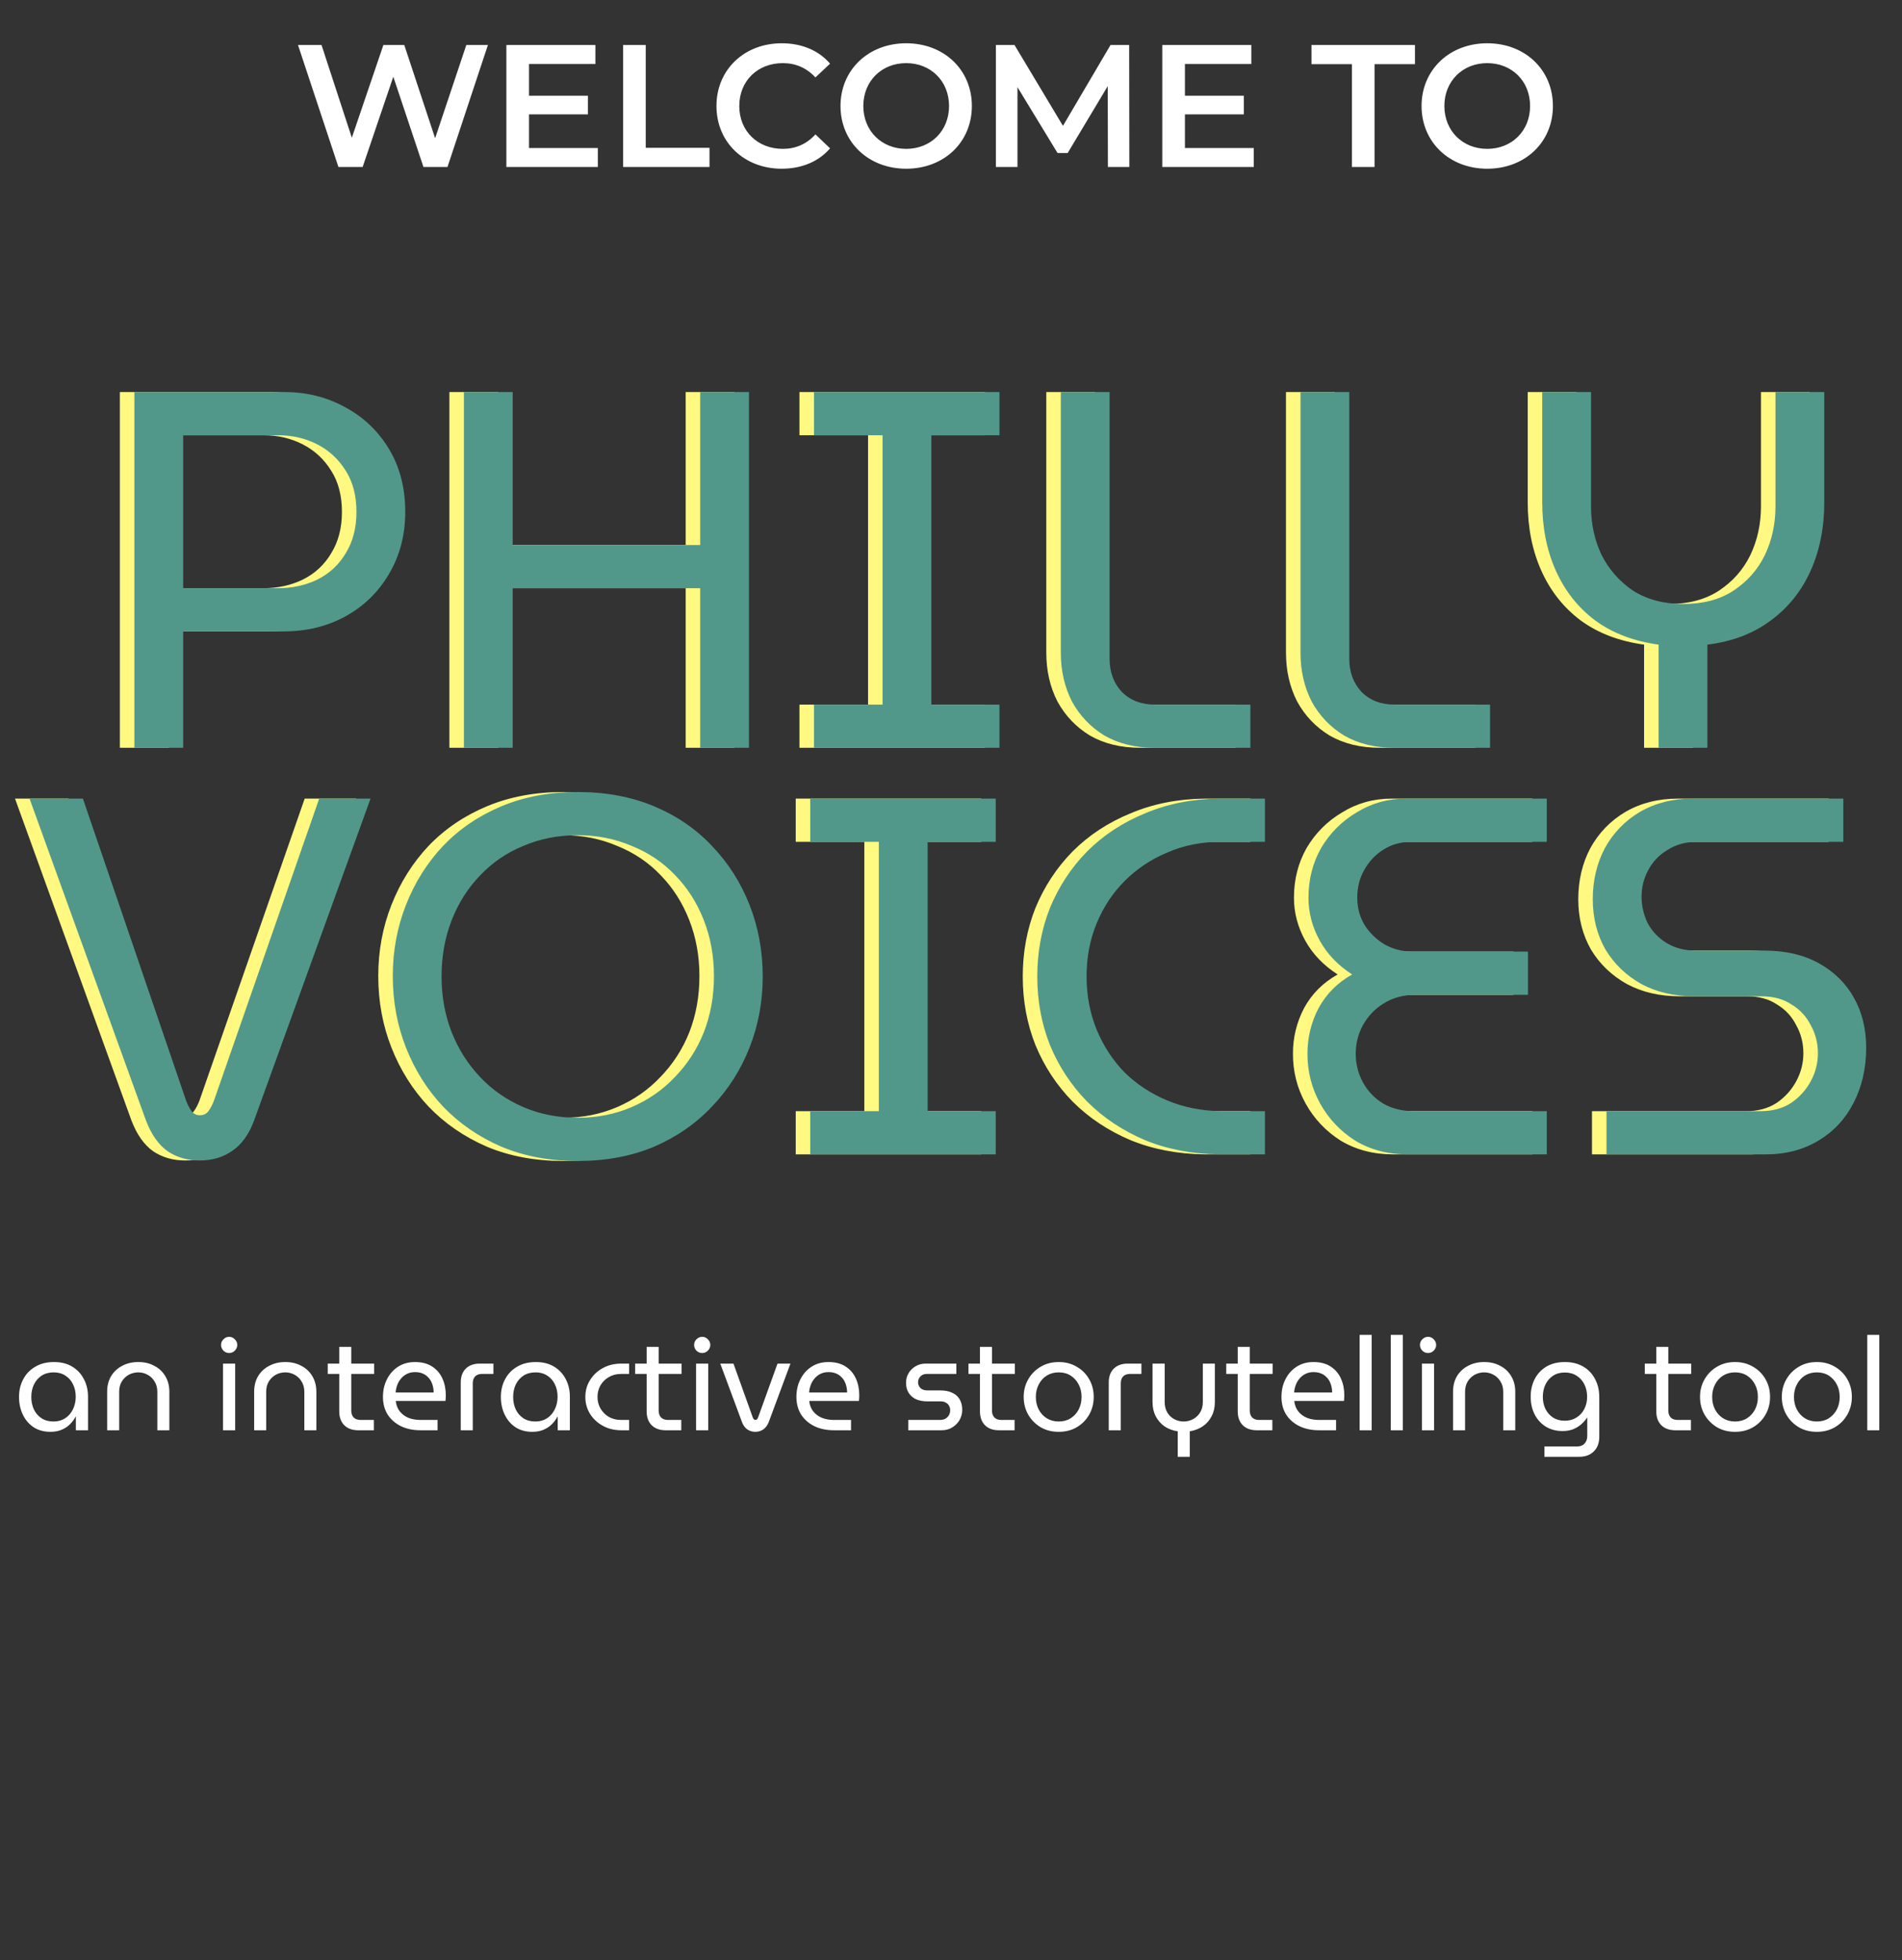 <svg width="262" height="270" viewBox="0 0 262 270" fill="none" xmlns="http://www.w3.org/2000/svg">
<rect x="0" y="0" width="262" height="270" fill="#333333" stroke="none"/>
<path d="M64.234 6.2L59.938 19.04L55.69 6.2H52.81L48.466 18.968L44.29 6.2H41.05L46.618 23H49.954L54.178 10.568L58.33 23H61.642L67.21 6.2H64.234ZM72.872 20.384V15.752H80.984V13.184H72.872V8.816H82.016V6.2H69.752V23H82.352V20.384H72.872ZM85.83 23H97.734V20.36H88.95V6.2H85.83V23ZM107.669 23.24C110.429 23.24 112.781 22.256 114.341 20.432L112.325 18.512C111.101 19.856 109.589 20.504 107.837 20.504C104.357 20.504 101.837 18.056 101.837 14.6C101.837 11.144 104.357 8.696 107.837 8.696C109.589 8.696 111.101 9.344 112.325 10.664L114.341 8.768C112.781 6.944 110.429 5.96 107.693 5.96C102.533 5.96 98.693 9.584 98.693 14.6C98.693 19.616 102.533 23.24 107.669 23.24ZM124.827 23.24C130.035 23.24 133.875 19.592 133.875 14.6C133.875 9.608 130.035 5.96 124.827 5.96C119.619 5.96 115.779 9.632 115.779 14.6C115.779 19.568 119.619 23.24 124.827 23.24ZM124.827 20.504C121.443 20.504 118.923 18.032 118.923 14.6C118.923 11.168 121.443 8.696 124.827 8.696C128.211 8.696 130.731 11.168 130.731 14.6C130.731 18.032 128.211 20.504 124.827 20.504ZM155.566 23L155.542 6.2H152.974L146.422 17.336L139.75 6.2H137.182V23H140.158V12.008L145.678 21.08H147.07L152.59 11.864L152.614 23H155.566ZM163.224 20.384V15.752H171.336V13.184H163.224V8.816H172.368V6.2H160.104V23H172.704V20.384H163.224ZM186.223 23H189.343V8.84H194.911V6.2H180.655V8.84H186.223V23ZM204.866 23.24C210.074 23.24 213.914 19.592 213.914 14.6C213.914 9.608 210.074 5.96 204.866 5.96C199.658 5.96 195.818 9.632 195.818 14.6C195.818 19.568 199.658 23.24 204.866 23.24ZM204.866 20.504C201.482 20.504 198.962 18.032 198.962 14.6C198.962 11.168 201.482 8.696 204.866 8.696C208.25 8.696 210.77 11.168 210.77 14.6C210.77 18.032 208.25 20.504 204.866 20.504ZM6.94 197.216C6.052 197.216 5.284 197.006 4.636 196.586C3.988 196.154 3.49 195.572 3.142 194.84C2.794 194.108 2.62 193.298 2.62 192.41C2.62 191.51 2.812 190.7 3.196 189.98C3.58 189.248 4.132 188.672 4.852 188.252C5.572 187.82 6.436 187.604 7.444 187.604C8.416 187.604 9.25 187.814 9.946 188.234C10.642 188.654 11.176 189.224 11.548 189.944C11.932 190.664 12.124 191.468 12.124 192.356V197H10.45V195.128H10.414C10.234 195.476 9.988 195.812 9.676 196.136C9.376 196.448 8.998 196.706 8.542 196.91C8.086 197.114 7.552 197.216 6.94 197.216ZM7.372 195.794C7.972 195.794 8.5 195.65 8.956 195.362C9.424 195.062 9.784 194.654 10.036 194.138C10.3 193.61 10.432 193.022 10.432 192.374C10.432 191.738 10.306 191.168 10.054 190.664C9.814 190.16 9.466 189.764 9.01 189.476C8.554 189.176 8.02 189.026 7.408 189.026C6.76 189.026 6.202 189.176 5.734 189.476C5.278 189.776 4.924 190.184 4.672 190.7C4.432 191.204 4.312 191.78 4.312 192.428C4.312 193.052 4.432 193.622 4.672 194.138C4.912 194.642 5.26 195.044 5.716 195.344C6.172 195.644 6.724 195.794 7.372 195.794ZM14.76 197V191.69C14.76 190.874 14.94 190.16 15.3 189.548C15.672 188.936 16.182 188.462 16.83 188.126C17.478 187.778 18.216 187.604 19.044 187.604C19.884 187.604 20.622 187.778 21.258 188.126C21.906 188.462 22.41 188.936 22.77 189.548C23.142 190.16 23.328 190.874 23.328 191.69V197H21.672V191.708C21.672 191.156 21.546 190.682 21.294 190.286C21.054 189.878 20.73 189.566 20.322 189.35C19.926 189.134 19.5 189.026 19.044 189.026C18.588 189.026 18.156 189.134 17.748 189.35C17.352 189.566 17.028 189.878 16.776 190.286C16.536 190.682 16.416 191.156 16.416 191.708V197H14.76ZM30.721 197V187.82H32.395V197H30.721ZM31.567 186.362C31.267 186.362 31.003 186.254 30.775 186.038C30.559 185.81 30.451 185.546 30.451 185.246C30.451 184.946 30.559 184.688 30.775 184.472C31.003 184.244 31.267 184.13 31.567 184.13C31.867 184.13 32.125 184.244 32.341 184.472C32.569 184.688 32.683 184.946 32.683 185.246C32.683 185.546 32.569 185.81 32.341 186.038C32.125 186.254 31.867 186.362 31.567 186.362ZM35.01 197V191.69C35.01 190.874 35.19 190.16 35.55 189.548C35.922 188.936 36.432 188.462 37.08 188.126C37.728 187.778 38.466 187.604 39.294 187.604C40.134 187.604 40.872 187.778 41.508 188.126C42.156 188.462 42.66 188.936 43.02 189.548C43.392 190.16 43.578 190.874 43.578 191.69V197H41.922V191.708C41.922 191.156 41.796 190.682 41.544 190.286C41.304 189.878 40.98 189.566 40.572 189.35C40.176 189.134 39.75 189.026 39.294 189.026C38.838 189.026 38.406 189.134 37.998 189.35C37.602 189.566 37.278 189.878 37.026 190.286C36.786 190.682 36.666 191.156 36.666 191.708V197H35.01ZM49.34 197C48.524 197 47.882 196.766 47.414 196.298C46.958 195.83 46.73 195.194 46.73 194.39V185.516H48.386V194.282C48.386 194.678 48.494 194.996 48.71 195.236C48.938 195.464 49.25 195.578 49.646 195.578H51.5V197H49.34ZM45.146 189.242V187.82H51.536V189.242H45.146ZM57.918 197C56.91 197 56.016 196.814 55.236 196.442C54.456 196.058 53.844 195.524 53.4 194.84C52.968 194.144 52.752 193.334 52.752 192.41C52.752 191.498 52.938 190.682 53.31 189.962C53.682 189.23 54.198 188.654 54.858 188.234C55.518 187.814 56.286 187.604 57.162 187.604C58.11 187.604 58.896 187.808 59.52 188.216C60.156 188.624 60.63 189.176 60.942 189.872C61.254 190.556 61.41 191.324 61.41 192.176C61.41 192.308 61.404 192.446 61.392 192.59C61.392 192.734 61.38 192.86 61.356 192.968H54.516C54.576 193.532 54.762 194.012 55.074 194.408C55.386 194.792 55.782 195.086 56.262 195.29C56.754 195.482 57.294 195.578 57.882 195.578H60.276V197H57.918ZM54.498 191.798H59.736C59.736 191.57 59.712 191.33 59.664 191.078C59.616 190.814 59.532 190.562 59.412 190.322C59.292 190.07 59.13 189.848 58.926 189.656C58.734 189.452 58.488 189.29 58.188 189.17C57.9 189.05 57.558 188.99 57.162 188.99C56.742 188.99 56.37 189.074 56.046 189.242C55.734 189.398 55.464 189.614 55.236 189.89C55.008 190.154 54.834 190.454 54.714 190.79C54.594 191.126 54.522 191.462 54.498 191.798ZM63.468 197V190.43C63.468 189.614 63.696 188.978 64.152 188.522C64.62 188.054 65.262 187.82 66.078 187.82H67.968V189.242H66.384C65.988 189.242 65.676 189.356 65.448 189.584C65.232 189.812 65.124 190.13 65.124 190.538V197H63.468ZM73.315 197.216C72.427 197.216 71.659 197.006 71.011 196.586C70.363 196.154 69.865 195.572 69.517 194.84C69.169 194.108 68.995 193.298 68.995 192.41C68.995 191.51 69.187 190.7 69.571 189.98C69.955 189.248 70.507 188.672 71.227 188.252C71.947 187.82 72.811 187.604 73.819 187.604C74.791 187.604 75.625 187.814 76.321 188.234C77.017 188.654 77.551 189.224 77.923 189.944C78.307 190.664 78.499 191.468 78.499 192.356V197H76.825V195.128H76.789C76.609 195.476 76.363 195.812 76.051 196.136C75.751 196.448 75.373 196.706 74.917 196.91C74.461 197.114 73.927 197.216 73.315 197.216ZM73.747 195.794C74.347 195.794 74.875 195.65 75.331 195.362C75.799 195.062 76.159 194.654 76.411 194.138C76.675 193.61 76.807 193.022 76.807 192.374C76.807 191.738 76.681 191.168 76.429 190.664C76.189 190.16 75.841 189.764 75.385 189.476C74.929 189.176 74.395 189.026 73.783 189.026C73.135 189.026 72.577 189.176 72.109 189.476C71.653 189.776 71.299 190.184 71.047 190.7C70.807 191.204 70.687 191.78 70.687 192.428C70.687 193.052 70.807 193.622 71.047 194.138C71.287 194.642 71.635 195.044 72.091 195.344C72.547 195.644 73.099 195.794 73.747 195.794ZM85.581 197C84.633 197 83.787 196.796 83.043 196.388C82.299 195.98 81.711 195.434 81.279 194.75C80.847 194.054 80.631 193.274 80.631 192.41C80.631 191.546 80.847 190.772 81.279 190.088C81.711 189.392 82.299 188.84 83.043 188.432C83.787 188.024 84.633 187.82 85.581 187.82H86.661V189.242H85.527C84.915 189.242 84.363 189.386 83.871 189.674C83.391 189.95 83.007 190.328 82.719 190.808C82.443 191.288 82.305 191.822 82.305 192.41C82.305 192.998 82.443 193.532 82.719 194.012C83.007 194.492 83.391 194.876 83.871 195.164C84.363 195.44 84.915 195.578 85.527 195.578H86.661V197H85.581ZM91.685 197C90.869 197 90.227 196.766 89.759 196.298C89.303 195.83 89.075 195.194 89.075 194.39V185.516H90.731V194.282C90.731 194.678 90.839 194.996 91.055 195.236C91.283 195.464 91.595 195.578 91.991 195.578H93.845V197H91.685ZM87.491 189.242V187.82H93.881V189.242H87.491ZM95.883 197V187.82H97.557V197H95.883ZM96.729 186.362C96.429 186.362 96.165 186.254 95.937 186.038C95.721 185.81 95.613 185.546 95.613 185.246C95.613 184.946 95.721 184.688 95.937 184.472C96.165 184.244 96.429 184.13 96.729 184.13C97.029 184.13 97.287 184.244 97.503 184.472C97.731 184.688 97.845 184.946 97.845 185.246C97.845 185.546 97.731 185.81 97.503 186.038C97.287 186.254 97.029 186.362 96.729 186.362ZM104.042 197.216C103.634 197.216 103.262 197.102 102.926 196.874C102.602 196.634 102.362 196.298 102.206 195.866L99.218 187.82H101.036L103.7 195.254C103.748 195.374 103.802 195.458 103.862 195.506C103.922 195.554 103.988 195.578 104.06 195.578C104.144 195.578 104.21 195.554 104.258 195.506C104.318 195.458 104.372 195.374 104.42 195.254L107.102 187.82H108.884L105.896 195.866C105.728 196.298 105.482 196.634 105.158 196.874C104.834 197.102 104.462 197.216 104.042 197.216ZM114.872 197C113.864 197 112.97 196.814 112.19 196.442C111.41 196.058 110.798 195.524 110.354 194.84C109.922 194.144 109.706 193.334 109.706 192.41C109.706 191.498 109.892 190.682 110.264 189.962C110.636 189.23 111.152 188.654 111.812 188.234C112.472 187.814 113.24 187.604 114.116 187.604C115.064 187.604 115.85 187.808 116.474 188.216C117.11 188.624 117.584 189.176 117.896 189.872C118.208 190.556 118.364 191.324 118.364 192.176C118.364 192.308 118.358 192.446 118.346 192.59C118.346 192.734 118.334 192.86 118.31 192.968H111.47C111.53 193.532 111.716 194.012 112.028 194.408C112.34 194.792 112.736 195.086 113.216 195.29C113.708 195.482 114.248 195.578 114.836 195.578H117.23V197H114.872ZM111.452 191.798H116.69C116.69 191.57 116.666 191.33 116.618 191.078C116.57 190.814 116.486 190.562 116.366 190.322C116.246 190.07 116.084 189.848 115.88 189.656C115.688 189.452 115.442 189.29 115.142 189.17C114.854 189.05 114.512 188.99 114.116 188.99C113.696 188.99 113.324 189.074 113 189.242C112.688 189.398 112.418 189.614 112.19 189.89C111.962 190.154 111.788 190.454 111.668 190.79C111.548 191.126 111.476 191.462 111.452 191.798ZM125.113 197V195.578H129.505C129.793 195.578 130.039 195.518 130.243 195.398C130.459 195.266 130.621 195.098 130.729 194.894C130.837 194.69 130.891 194.474 130.891 194.246C130.891 194.03 130.843 193.832 130.747 193.652C130.651 193.46 130.501 193.31 130.297 193.202C130.105 193.082 129.871 193.022 129.595 193.022H127.741C127.153 193.022 126.637 192.926 126.193 192.734C125.761 192.53 125.419 192.236 125.167 191.852C124.927 191.468 124.807 191 124.807 190.448C124.807 189.98 124.921 189.548 125.149 189.152C125.377 188.756 125.695 188.438 126.103 188.198C126.511 187.946 126.979 187.82 127.507 187.82H131.737V189.242H127.669C127.297 189.242 127.003 189.356 126.787 189.584C126.571 189.812 126.463 190.082 126.463 190.394C126.463 190.694 126.571 190.958 126.787 191.186C127.015 191.402 127.333 191.51 127.741 191.51H129.505C130.165 191.51 130.717 191.618 131.161 191.834C131.617 192.038 131.959 192.338 132.187 192.734C132.427 193.13 132.547 193.616 132.547 194.192C132.547 194.684 132.427 195.146 132.187 195.578C131.947 195.998 131.611 196.34 131.179 196.604C130.759 196.868 130.267 197 129.703 197H125.113ZM137.599 197C136.783 197 136.141 196.766 135.673 196.298C135.217 195.83 134.989 195.194 134.989 194.39V185.516H136.645V194.282C136.645 194.678 136.753 194.996 136.969 195.236C137.197 195.464 137.509 195.578 137.905 195.578H139.759V197H137.599ZM133.405 189.242V187.82H139.795V189.242H133.405ZM145.836 197.216C144.9 197.216 144.072 197.006 143.352 196.586C142.632 196.154 142.062 195.578 141.642 194.858C141.222 194.126 141.012 193.31 141.012 192.41C141.012 191.51 141.222 190.7 141.642 189.98C142.062 189.248 142.632 188.672 143.352 188.252C144.072 187.82 144.9 187.604 145.836 187.604C146.772 187.604 147.6 187.82 148.32 188.252C149.052 188.672 149.622 189.242 150.03 189.962C150.45 190.682 150.66 191.498 150.66 192.41C150.66 193.31 150.45 194.126 150.03 194.858C149.622 195.578 149.052 196.154 148.32 196.586C147.6 197.006 146.772 197.216 145.836 197.216ZM145.836 195.794C146.472 195.794 147.024 195.644 147.492 195.344C147.96 195.044 148.326 194.642 148.59 194.138C148.854 193.622 148.986 193.046 148.986 192.41C148.986 191.774 148.854 191.204 148.59 190.7C148.326 190.184 147.96 189.776 147.492 189.476C147.024 189.176 146.472 189.026 145.836 189.026C145.212 189.026 144.66 189.176 144.18 189.476C143.712 189.776 143.346 190.184 143.082 190.7C142.818 191.204 142.686 191.774 142.686 192.41C142.686 193.046 142.818 193.622 143.082 194.138C143.346 194.642 143.712 195.044 144.18 195.344C144.66 195.644 145.212 195.794 145.836 195.794ZM152.73 197V190.43C152.73 189.614 152.958 188.978 153.414 188.522C153.882 188.054 154.524 187.82 155.34 187.82H157.23V189.242H155.646C155.25 189.242 154.938 189.356 154.71 189.584C154.494 189.812 154.386 190.13 154.386 190.538V197H152.73ZM162.234 200.654V197.144C161.562 197.048 160.962 196.826 160.434 196.478C159.918 196.118 159.51 195.656 159.21 195.092C158.91 194.516 158.76 193.862 158.76 193.13V187.82H160.434V193.112C160.434 193.664 160.554 194.144 160.794 194.552C161.034 194.948 161.352 195.254 161.748 195.47C162.156 195.686 162.588 195.794 163.044 195.794C163.512 195.794 163.944 195.686 164.34 195.47C164.748 195.254 165.072 194.948 165.312 194.552C165.564 194.144 165.69 193.664 165.69 193.112V187.82H167.346V193.13C167.346 193.862 167.196 194.51 166.896 195.074C166.608 195.638 166.2 196.1 165.672 196.46C165.156 196.808 164.562 197.036 163.89 197.144V200.654H162.234ZM173.107 197C172.291 197 171.649 196.766 171.181 196.298C170.725 195.83 170.497 195.194 170.497 194.39V185.516H172.153V194.282C172.153 194.678 172.261 194.996 172.477 195.236C172.705 195.464 173.017 195.578 173.413 195.578H175.267V197H173.107ZM168.913 189.242V187.82H175.303V189.242H168.913ZM181.686 197C180.678 197 179.784 196.814 179.004 196.442C178.224 196.058 177.612 195.524 177.168 194.84C176.736 194.144 176.52 193.334 176.52 192.41C176.52 191.498 176.706 190.682 177.078 189.962C177.45 189.23 177.966 188.654 178.626 188.234C179.286 187.814 180.054 187.604 180.93 187.604C181.878 187.604 182.664 187.808 183.288 188.216C183.924 188.624 184.398 189.176 184.71 189.872C185.022 190.556 185.178 191.324 185.178 192.176C185.178 192.308 185.172 192.446 185.16 192.59C185.16 192.734 185.148 192.86 185.124 192.968H178.284C178.344 193.532 178.53 194.012 178.842 194.408C179.154 194.792 179.55 195.086 180.03 195.29C180.522 195.482 181.062 195.578 181.65 195.578H184.044V197H181.686ZM178.266 191.798H183.504C183.504 191.57 183.48 191.33 183.432 191.078C183.384 190.814 183.3 190.562 183.18 190.322C183.06 190.07 182.898 189.848 182.694 189.656C182.502 189.452 182.256 189.29 181.956 189.17C181.668 189.05 181.326 188.99 180.93 188.99C180.51 188.99 180.138 189.074 179.814 189.242C179.502 189.398 179.232 189.614 179.004 189.89C178.776 190.154 178.602 190.454 178.482 190.79C178.362 191.126 178.29 191.462 178.266 191.798ZM187.29 197V183.86H188.946V197H187.29ZM191.579 197V183.86H193.235V197H191.579ZM195.868 197V187.82H197.542V197H195.868ZM196.714 186.362C196.414 186.362 196.15 186.254 195.922 186.038C195.706 185.81 195.598 185.546 195.598 185.246C195.598 184.946 195.706 184.688 195.922 184.472C196.15 184.244 196.414 184.13 196.714 184.13C197.014 184.13 197.272 184.244 197.488 184.472C197.716 184.688 197.83 184.946 197.83 185.246C197.83 185.546 197.716 185.81 197.488 186.038C197.272 186.254 197.014 186.362 196.714 186.362ZM200.157 197V191.69C200.157 190.874 200.337 190.16 200.697 189.548C201.069 188.936 201.579 188.462 202.227 188.126C202.875 187.778 203.613 187.604 204.441 187.604C205.281 187.604 206.019 187.778 206.655 188.126C207.303 188.462 207.807 188.936 208.167 189.548C208.539 190.16 208.725 190.874 208.725 191.69V197H207.069V191.708C207.069 191.156 206.943 190.682 206.691 190.286C206.451 189.878 206.127 189.566 205.719 189.35C205.323 189.134 204.897 189.026 204.441 189.026C203.985 189.026 203.553 189.134 203.145 189.35C202.749 189.566 202.425 189.878 202.173 190.286C201.933 190.682 201.813 191.156 201.813 191.708V197H200.157ZM212.74 200.654V199.232H217.24C217.684 199.232 218.026 199.1 218.266 198.836C218.518 198.572 218.644 198.224 218.644 197.792V195.272H218.608C218.38 195.62 218.104 195.932 217.78 196.208C217.456 196.484 217.084 196.706 216.664 196.874C216.244 197.03 215.77 197.108 215.242 197.108C214.378 197.108 213.616 196.91 212.956 196.514C212.296 196.106 211.78 195.548 211.408 194.84C211.036 194.12 210.85 193.298 210.85 192.374C210.85 191.474 211.036 190.664 211.408 189.944C211.78 189.224 212.314 188.654 213.01 188.234C213.718 187.814 214.57 187.604 215.566 187.604C216.526 187.604 217.36 187.808 218.068 188.216C218.776 188.624 219.322 189.194 219.706 189.926C220.102 190.646 220.3 191.492 220.3 192.464V197.9C220.3 198.74 220.054 199.406 219.562 199.898C219.07 200.402 218.398 200.654 217.546 200.654H212.74ZM215.548 195.686C216.16 195.686 216.694 195.542 217.15 195.254C217.618 194.966 217.978 194.576 218.23 194.084C218.494 193.58 218.626 193.016 218.626 192.392C218.626 191.756 218.5 191.186 218.248 190.682C217.996 190.178 217.642 189.782 217.186 189.494C216.73 189.194 216.184 189.044 215.548 189.044C214.924 189.044 214.384 189.194 213.928 189.494C213.484 189.782 213.136 190.184 212.884 190.7C212.644 191.204 212.524 191.774 212.524 192.41C212.524 193.01 212.644 193.562 212.884 194.066C213.136 194.558 213.484 194.954 213.928 195.254C214.384 195.542 214.924 195.686 215.548 195.686ZM230.763 197C229.947 197 229.305 196.766 228.837 196.298C228.381 195.83 228.153 195.194 228.153 194.39V185.516H229.809V194.282C229.809 194.678 229.917 194.996 230.133 195.236C230.361 195.464 230.673 195.578 231.069 195.578H232.923V197H230.763ZM226.569 189.242V187.82H232.959V189.242H226.569ZM239 197.216C238.064 197.216 237.236 197.006 236.516 196.586C235.796 196.154 235.226 195.578 234.806 194.858C234.386 194.126 234.176 193.31 234.176 192.41C234.176 191.51 234.386 190.7 234.806 189.98C235.226 189.248 235.796 188.672 236.516 188.252C237.236 187.82 238.064 187.604 239 187.604C239.936 187.604 240.764 187.82 241.484 188.252C242.216 188.672 242.786 189.242 243.194 189.962C243.614 190.682 243.824 191.498 243.824 192.41C243.824 193.31 243.614 194.126 243.194 194.858C242.786 195.578 242.216 196.154 241.484 196.586C240.764 197.006 239.936 197.216 239 197.216ZM239 195.794C239.636 195.794 240.188 195.644 240.656 195.344C241.124 195.044 241.49 194.642 241.754 194.138C242.018 193.622 242.15 193.046 242.15 192.41C242.15 191.774 242.018 191.204 241.754 190.7C241.49 190.184 241.124 189.776 240.656 189.476C240.188 189.176 239.636 189.026 239 189.026C238.376 189.026 237.824 189.176 237.344 189.476C236.876 189.776 236.51 190.184 236.246 190.7C235.982 191.204 235.85 191.774 235.85 192.41C235.85 193.046 235.982 193.622 236.246 194.138C236.51 194.642 236.876 195.044 237.344 195.344C237.824 195.644 238.376 195.794 239 195.794ZM250.268 197.216C249.332 197.216 248.504 197.006 247.784 196.586C247.064 196.154 246.494 195.578 246.074 194.858C245.654 194.126 245.444 193.31 245.444 192.41C245.444 191.51 245.654 190.7 246.074 189.98C246.494 189.248 247.064 188.672 247.784 188.252C248.504 187.82 249.332 187.604 250.268 187.604C251.204 187.604 252.032 187.82 252.752 188.252C253.484 188.672 254.054 189.242 254.462 189.962C254.882 190.682 255.092 191.498 255.092 192.41C255.092 193.31 254.882 194.126 254.462 194.858C254.054 195.578 253.484 196.154 252.752 196.586C252.032 197.006 251.204 197.216 250.268 197.216ZM250.268 195.794C250.904 195.794 251.456 195.644 251.924 195.344C252.392 195.044 252.758 194.642 253.022 194.138C253.286 193.622 253.418 193.046 253.418 192.41C253.418 191.774 253.286 191.204 253.022 190.7C252.758 190.184 252.392 189.776 251.924 189.476C251.456 189.176 250.904 189.026 250.268 189.026C249.644 189.026 249.092 189.176 248.612 189.476C248.144 189.776 247.778 190.184 247.514 190.7C247.25 191.204 247.118 191.774 247.118 192.41C247.118 193.046 247.25 193.622 247.514 194.138C247.778 194.642 248.144 195.044 248.612 195.344C249.092 195.644 249.644 195.794 250.268 195.794ZM257.215 197V183.86H258.871V197H257.215Z" fill="white"/>
<path d="M16.511 103V54H37.161C40.241 54 43.041 54.7 45.561 56.1C48.081 57.453 50.088 59.367 51.581 61.84C53.075 64.313 53.821 67.207 53.821 70.52C53.821 73.693 53.075 76.54 51.581 79.06C50.135 81.533 48.151 83.47 45.631 84.87C43.111 86.27 40.241 86.97 37.021 86.97H23.231V103H16.511ZM23.231 81.02H36.251C38.258 81.02 40.078 80.623 41.711 79.83C43.391 78.99 44.698 77.777 45.631 76.19C46.611 74.603 47.101 72.713 47.101 70.52C47.101 68.28 46.611 66.39 45.631 64.85C44.651 63.263 43.345 62.05 41.711 61.21C40.078 60.37 38.281 59.95 36.321 59.95H23.231V81.02ZM61.902 103V54H68.622V75.07H94.452V54H101.172V103H94.452V81.02H68.622V103H61.902ZM110.124 103V97.05H119.574V59.95H110.124V54H135.674V59.95H126.294V97.05H135.674V103H110.124ZM157.077 103C154.417 103 152.107 102.44 150.147 101.32C148.234 100.153 146.74 98.59 145.667 96.63C144.64 94.623 144.127 92.383 144.127 89.91V54H150.847V90.75C150.847 92.57 151.407 94.087 152.527 95.3C153.694 96.467 155.21 97.05 157.077 97.05H170.237V103H157.077ZM190.094 103C187.434 103 185.124 102.44 183.164 101.32C181.251 100.153 179.758 98.59 178.684 96.63C177.658 94.623 177.144 92.383 177.144 89.91V54H183.864V90.75C183.864 92.57 184.424 94.087 185.544 95.3C186.711 96.467 188.228 97.05 190.094 97.05H203.254V103H190.094ZM226.472 103V88.79C223.065 88.323 220.172 87.227 217.792 85.5C215.412 83.727 213.592 81.44 212.332 78.64C211.072 75.84 210.442 72.69 210.442 69.19V54H217.162V69.75C217.162 72.177 217.652 74.417 218.632 76.47C219.659 78.477 221.105 80.11 222.972 81.37C224.885 82.583 227.195 83.19 229.902 83.19C232.609 83.19 234.895 82.583 236.762 81.37C238.675 80.11 240.122 78.477 241.102 76.47C242.082 74.417 242.572 72.177 242.572 69.75V54H249.292V69.19C249.292 72.69 248.662 75.84 247.402 78.64C246.142 81.44 244.299 83.727 241.872 85.5C239.492 87.273 236.599 88.37 233.192 88.79V103H226.472ZM25.519 159.84C23.839 159.84 22.369 159.42 21.109 158.58C19.849 157.693 18.845 156.27 18.099 154.31L2.069 110H9.419L23.629 151.58C23.862 152.187 24.119 152.677 24.399 153.05C24.679 153.423 25.052 153.61 25.519 153.61C26.032 153.61 26.429 153.423 26.709 153.05C26.989 152.677 27.245 152.187 27.479 151.58L41.969 110H49.039L33.009 154.31C32.309 156.223 31.305 157.623 29.999 158.51C28.739 159.397 27.245 159.84 25.519 159.84ZM77.585 159.91C73.712 159.91 70.212 159.257 67.085 157.95C63.958 156.597 61.275 154.753 59.035 152.42C56.842 150.087 55.138 147.38 53.925 144.3C52.712 141.22 52.105 137.93 52.105 134.43C52.105 130.977 52.712 127.71 53.925 124.63C55.138 121.55 56.842 118.843 59.035 116.51C61.275 114.177 63.958 112.357 67.085 111.05C70.212 109.743 73.712 109.09 77.585 109.09C81.458 109.09 84.958 109.743 88.085 111.05C91.212 112.357 93.872 114.177 96.065 116.51C98.305 118.843 100.032 121.55 101.245 124.63C102.458 127.71 103.065 131 103.065 134.5C103.065 137.953 102.458 141.22 101.245 144.3C100.032 147.38 98.305 150.087 96.065 152.42C93.872 154.753 91.212 156.597 88.085 157.95C84.958 159.257 81.458 159.91 77.585 159.91ZM77.585 153.96C80.245 153.96 82.718 153.47 85.005 152.49C87.292 151.51 89.275 150.133 90.955 148.36C92.682 146.587 94.012 144.533 94.945 142.2C95.878 139.82 96.345 137.23 96.345 134.43C96.345 131.677 95.878 129.11 94.945 126.73C94.012 124.35 92.705 122.297 91.025 120.57C89.345 118.797 87.338 117.443 85.005 116.51C82.718 115.53 80.245 115.04 77.585 115.04C74.878 115.04 72.382 115.53 70.095 116.51C67.808 117.443 65.825 118.797 64.145 120.57C62.465 122.297 61.158 124.35 60.225 126.73C59.292 129.11 58.825 131.7 58.825 134.5C58.825 137.253 59.292 139.82 60.225 142.2C61.158 144.533 62.465 146.587 64.145 148.36C65.825 150.133 67.808 151.51 70.095 152.49C72.382 153.47 74.878 153.96 77.585 153.96ZM109.612 159V153.05H119.062V115.95H109.612V110H135.162V115.95H125.782V153.05H135.162V159H109.612ZM165.944 159C162.211 158.953 158.804 158.3 155.724 157.04C152.644 155.733 149.984 153.96 147.744 151.72C145.551 149.48 143.848 146.89 142.634 143.95C141.468 141.01 140.884 137.86 140.884 134.5C140.884 131.14 141.468 127.99 142.634 125.05C143.848 122.11 145.551 119.52 147.744 117.28C149.984 115.04 152.644 113.29 155.724 112.03C158.804 110.723 162.211 110.047 165.944 110H172.244V115.95H166.154C163.494 115.95 161.044 116.44 158.804 117.42C156.564 118.353 154.604 119.66 152.924 121.34C151.291 122.973 150.008 124.91 149.074 127.15C148.141 129.39 147.674 131.84 147.674 134.5C147.674 137.113 148.141 139.563 149.074 141.85C150.008 144.09 151.291 146.05 152.924 147.73C154.604 149.363 156.564 150.647 158.804 151.58C161.044 152.513 163.494 153.003 166.154 153.05H172.244V159H165.944ZM191.891 159C189.185 159 186.781 158.37 184.681 157.11C182.628 155.803 181.018 154.1 179.851 152C178.685 149.9 178.101 147.613 178.101 145.14C178.101 142.9 178.615 140.8 179.641 138.84C180.715 136.88 182.255 135.34 184.261 134.22C182.301 132.96 180.808 131.397 179.781 129.53C178.755 127.663 178.241 125.703 178.241 123.65C178.241 121.13 178.825 118.843 179.991 116.79C181.205 114.737 182.838 113.103 184.891 111.89C186.945 110.63 189.208 110 191.681 110H211.071V115.95H192.451C191.005 115.95 189.721 116.3 188.601 117C187.481 117.7 186.595 118.633 185.941 119.8C185.288 120.92 184.961 122.203 184.961 123.65C184.961 125.003 185.288 126.24 185.941 127.36C186.641 128.48 187.575 129.39 188.741 130.09C189.908 130.743 191.191 131.07 192.591 131.07H208.481V137.02H193.081C191.355 137.02 189.861 137.417 188.601 138.21C187.388 138.957 186.431 139.96 185.731 141.22C185.078 142.433 184.751 143.74 184.751 145.14C184.751 146.54 185.078 147.847 185.731 149.06C186.385 150.273 187.318 151.253 188.531 152C189.745 152.7 191.168 153.05 192.801 153.05H211.071V159H191.891ZM219.295 159V153.05H240.505C242.138 153.05 243.538 152.677 244.705 151.93C245.871 151.137 246.781 150.133 247.435 148.92C248.088 147.707 248.415 146.423 248.415 145.07C248.415 143.67 248.088 142.387 247.435 141.22C246.828 140.007 245.941 139.05 244.775 138.35C243.655 137.603 242.278 137.23 240.645 137.23H231.405C228.651 137.23 226.225 136.67 224.125 135.55C222.025 134.383 220.368 132.797 219.155 130.79C217.988 128.737 217.405 126.427 217.405 123.86C217.405 121.247 217.965 118.89 219.085 116.79C220.251 114.69 221.861 113.033 223.915 111.82C226.015 110.607 228.418 110 231.125 110H251.915V115.95H231.755C230.215 115.95 228.861 116.323 227.695 117.07C226.528 117.77 225.641 118.703 225.035 119.87C224.428 120.99 224.125 122.203 224.125 123.51C224.125 124.77 224.405 125.983 224.965 127.15C225.571 128.27 226.435 129.18 227.555 129.88C228.721 130.58 230.051 130.93 231.545 130.93H240.995C243.935 130.93 246.455 131.513 248.555 132.68C250.655 133.847 252.265 135.433 253.385 137.44C254.505 139.447 255.065 141.733 255.065 144.3C255.065 147.147 254.481 149.69 253.315 151.93C252.195 154.123 250.585 155.85 248.485 157.11C246.385 158.37 243.981 159 241.275 159H219.295Z" fill="#FFF981"/>
<path d="M18.511 103V54H39.161C42.241 54 45.041 54.7 47.561 56.1C50.081 57.453 52.088 59.367 53.581 61.84C55.075 64.313 55.821 67.207 55.821 70.52C55.821 73.693 55.075 76.54 53.581 79.06C52.135 81.533 50.151 83.47 47.631 84.87C45.111 86.27 42.241 86.97 39.021 86.97H25.231V103H18.511ZM25.231 81.02H38.251C40.258 81.02 42.078 80.623 43.711 79.83C45.391 78.99 46.698 77.777 47.631 76.19C48.611 74.603 49.101 72.713 49.101 70.52C49.101 68.28 48.611 66.39 47.631 64.85C46.651 63.263 45.345 62.05 43.711 61.21C42.078 60.37 40.281 59.95 38.321 59.95H25.231V81.02ZM63.902 103V54H70.622V75.07H96.452V54H103.172V103H96.452V81.02H70.622V103H63.902ZM112.124 103V97.05H121.574V59.95H112.124V54H137.674V59.95H128.294V97.05H137.674V103H112.124ZM159.077 103C156.417 103 154.107 102.44 152.147 101.32C150.234 100.153 148.74 98.59 147.667 96.63C146.64 94.623 146.127 92.383 146.127 89.91V54H152.847V90.75C152.847 92.57 153.407 94.087 154.527 95.3C155.694 96.467 157.21 97.05 159.077 97.05H172.237V103H159.077ZM192.094 103C189.434 103 187.124 102.44 185.164 101.32C183.251 100.153 181.758 98.59 180.684 96.63C179.658 94.623 179.144 92.383 179.144 89.91V54H185.864V90.75C185.864 92.57 186.424 94.087 187.544 95.3C188.711 96.467 190.228 97.05 192.094 97.05H205.254V103H192.094ZM228.472 103V88.79C225.065 88.323 222.172 87.227 219.792 85.5C217.412 83.727 215.592 81.44 214.332 78.64C213.072 75.84 212.442 72.69 212.442 69.19V54H219.162V69.75C219.162 72.177 219.652 74.417 220.632 76.47C221.659 78.477 223.105 80.11 224.972 81.37C226.885 82.583 229.195 83.19 231.902 83.19C234.609 83.19 236.895 82.583 238.762 81.37C240.675 80.11 242.122 78.477 243.102 76.47C244.082 74.417 244.572 72.177 244.572 69.75V54H251.292V69.19C251.292 72.69 250.662 75.84 249.402 78.64C248.142 81.44 246.299 83.727 243.872 85.5C241.492 87.273 238.599 88.37 235.192 88.79V103H228.472ZM27.519 159.84C25.839 159.84 24.369 159.42 23.109 158.58C21.849 157.693 20.845 156.27 20.099 154.31L4.069 110H11.419L25.629 151.58C25.862 152.187 26.119 152.677 26.399 153.05C26.679 153.423 27.052 153.61 27.519 153.61C28.032 153.61 28.429 153.423 28.709 153.05C28.989 152.677 29.245 152.187 29.479 151.58L43.969 110H51.039L35.009 154.31C34.309 156.223 33.305 157.623 31.999 158.51C30.739 159.397 29.245 159.84 27.519 159.84ZM79.585 159.91C75.712 159.91 72.212 159.257 69.085 157.95C65.958 156.597 63.275 154.753 61.035 152.42C58.842 150.087 57.138 147.38 55.925 144.3C54.712 141.22 54.105 137.93 54.105 134.43C54.105 130.977 54.712 127.71 55.925 124.63C57.138 121.55 58.842 118.843 61.035 116.51C63.275 114.177 65.958 112.357 69.085 111.05C72.212 109.743 75.712 109.09 79.585 109.09C83.458 109.09 86.958 109.743 90.085 111.05C93.212 112.357 95.872 114.177 98.065 116.51C100.305 118.843 102.032 121.55 103.245 124.63C104.458 127.71 105.065 131 105.065 134.5C105.065 137.953 104.458 141.22 103.245 144.3C102.032 147.38 100.305 150.087 98.065 152.42C95.872 154.753 93.212 156.597 90.085 157.95C86.958 159.257 83.458 159.91 79.585 159.91ZM79.585 153.96C82.245 153.96 84.718 153.47 87.005 152.49C89.292 151.51 91.275 150.133 92.955 148.36C94.682 146.587 96.012 144.533 96.945 142.2C97.878 139.82 98.345 137.23 98.345 134.43C98.345 131.677 97.878 129.11 96.945 126.73C96.012 124.35 94.705 122.297 93.025 120.57C91.345 118.797 89.338 117.443 87.005 116.51C84.718 115.53 82.245 115.04 79.585 115.04C76.878 115.04 74.382 115.53 72.095 116.51C69.808 117.443 67.825 118.797 66.145 120.57C64.465 122.297 63.158 124.35 62.225 126.73C61.292 129.11 60.825 131.7 60.825 134.5C60.825 137.253 61.292 139.82 62.225 142.2C63.158 144.533 64.465 146.587 66.145 148.36C67.825 150.133 69.808 151.51 72.095 152.49C74.382 153.47 76.878 153.96 79.585 153.96ZM111.612 159V153.05H121.062V115.95H111.612V110H137.162V115.95H127.782V153.05H137.162V159H111.612ZM167.944 159C164.211 158.953 160.804 158.3 157.724 157.04C154.644 155.733 151.984 153.96 149.744 151.72C147.551 149.48 145.848 146.89 144.634 143.95C143.468 141.01 142.884 137.86 142.884 134.5C142.884 131.14 143.468 127.99 144.634 125.05C145.848 122.11 147.551 119.52 149.744 117.28C151.984 115.04 154.644 113.29 157.724 112.03C160.804 110.723 164.211 110.047 167.944 110H174.244V115.95H168.154C165.494 115.95 163.044 116.44 160.804 117.42C158.564 118.353 156.604 119.66 154.924 121.34C153.291 122.973 152.008 124.91 151.074 127.15C150.141 129.39 149.674 131.84 149.674 134.5C149.674 137.113 150.141 139.563 151.074 141.85C152.008 144.09 153.291 146.05 154.924 147.73C156.604 149.363 158.564 150.647 160.804 151.58C163.044 152.513 165.494 153.003 168.154 153.05H174.244V159H167.944ZM193.891 159C191.185 159 188.781 158.37 186.681 157.11C184.628 155.803 183.018 154.1 181.851 152C180.685 149.9 180.101 147.613 180.101 145.14C180.101 142.9 180.615 140.8 181.641 138.84C182.715 136.88 184.255 135.34 186.261 134.22C184.301 132.96 182.808 131.397 181.781 129.53C180.755 127.663 180.241 125.703 180.241 123.65C180.241 121.13 180.825 118.843 181.991 116.79C183.205 114.737 184.838 113.103 186.891 111.89C188.945 110.63 191.208 110 193.681 110H213.071V115.95H194.451C193.005 115.95 191.721 116.3 190.601 117C189.481 117.7 188.595 118.633 187.941 119.8C187.288 120.92 186.961 122.203 186.961 123.65C186.961 125.003 187.288 126.24 187.941 127.36C188.641 128.48 189.575 129.39 190.741 130.09C191.908 130.743 193.191 131.07 194.591 131.07H210.481V137.02H195.081C193.355 137.02 191.861 137.417 190.601 138.21C189.388 138.957 188.431 139.96 187.731 141.22C187.078 142.433 186.751 143.74 186.751 145.14C186.751 146.54 187.078 147.847 187.731 149.06C188.385 150.273 189.318 151.253 190.531 152C191.745 152.7 193.168 153.05 194.801 153.05H213.071V159H193.891ZM221.295 159V153.05H242.505C244.138 153.05 245.538 152.677 246.705 151.93C247.871 151.137 248.781 150.133 249.435 148.92C250.088 147.707 250.415 146.423 250.415 145.07C250.415 143.67 250.088 142.387 249.435 141.22C248.828 140.007 247.941 139.05 246.775 138.35C245.655 137.603 244.278 137.23 242.645 137.23H233.405C230.651 137.23 228.225 136.67 226.125 135.55C224.025 134.383 222.368 132.797 221.155 130.79C219.988 128.737 219.405 126.427 219.405 123.86C219.405 121.247 219.965 118.89 221.085 116.79C222.251 114.69 223.861 113.033 225.915 111.82C228.015 110.607 230.418 110 233.125 110H253.915V115.95H233.755C232.215 115.95 230.861 116.323 229.695 117.07C228.528 117.77 227.641 118.703 227.035 119.87C226.428 120.99 226.125 122.203 226.125 123.51C226.125 124.77 226.405 125.983 226.965 127.15C227.571 128.27 228.435 129.18 229.555 129.88C230.721 130.58 232.051 130.93 233.545 130.93H242.995C245.935 130.93 248.455 131.513 250.555 132.68C252.655 133.847 254.265 135.433 255.385 137.44C256.505 139.447 257.065 141.733 257.065 144.3C257.065 147.147 256.481 149.69 255.315 151.93C254.195 154.123 252.585 155.85 250.485 157.11C248.385 158.37 245.981 159 243.275 159H221.295Z" fill="#51988B"/>
</svg>
